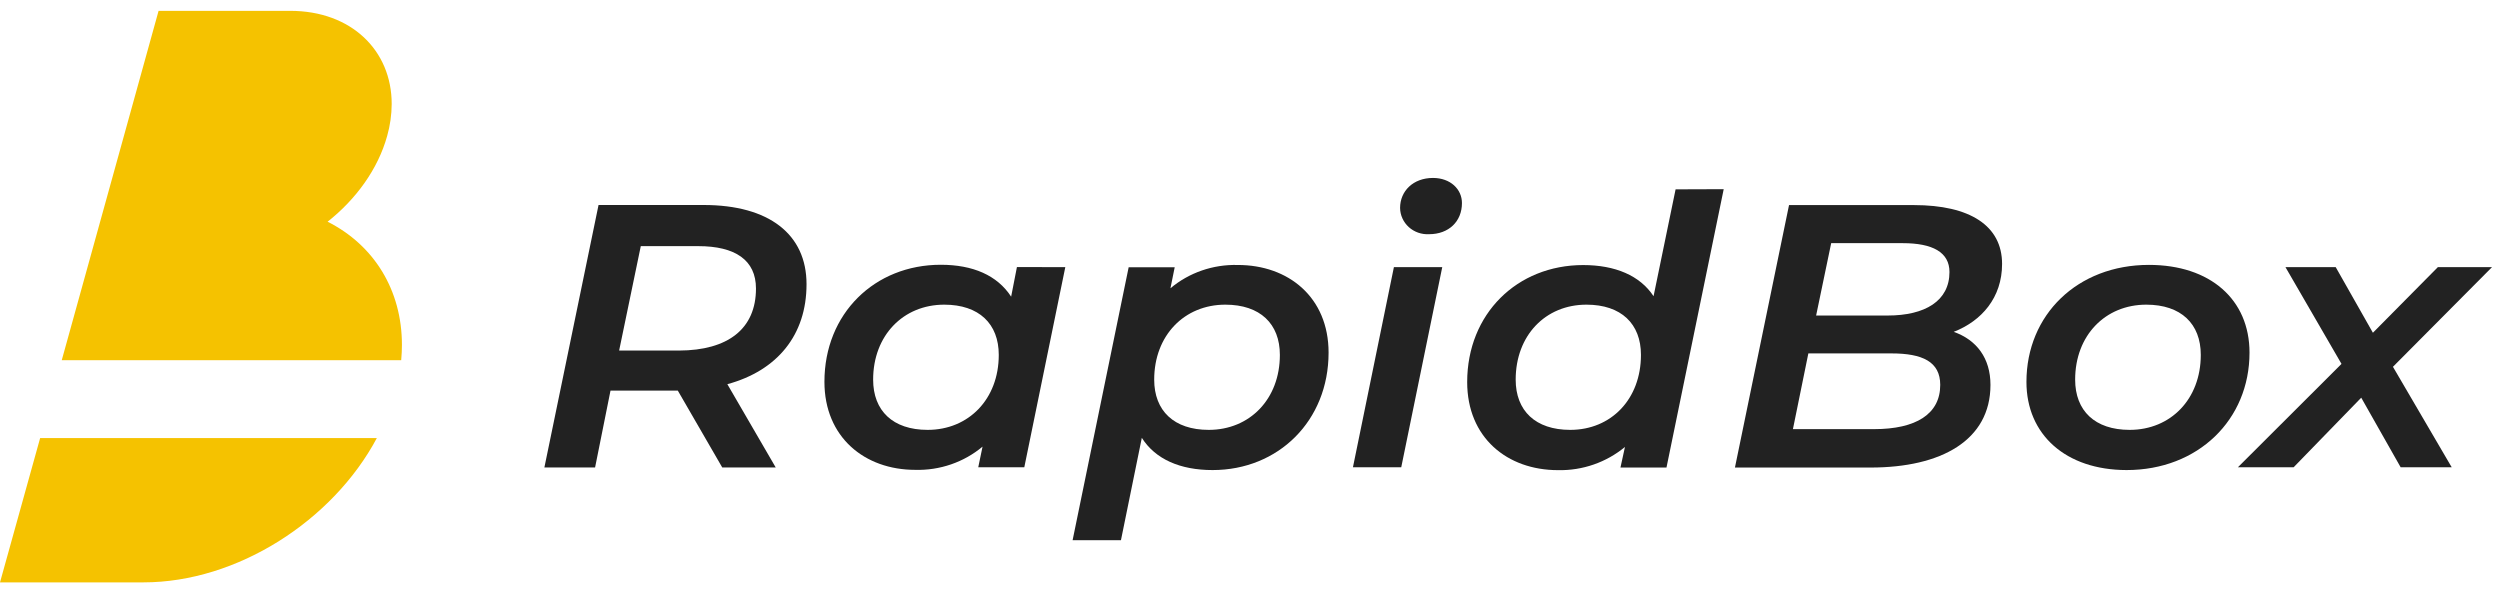 <svg width="118" height="28" viewBox="0 0 118 28" fill="none" xmlns="http://www.w3.org/2000/svg">
<path d="M0.948 26.558L2.476 21.041H16.474C15.496 22.528 14.194 23.797 12.656 24.763C10.808 25.919 8.721 26.557 6.778 26.557L0.948 26.558ZM3.776 16.363L7.902 1.442H13.488C14.691 1.442 15.716 1.808 16.457 2.498C17.164 3.164 17.56 4.113 17.56 5.164C17.556 5.612 17.493 6.058 17.372 6.49C16.997 7.845 16.099 9.141 14.826 10.14L14.162 10.664L14.925 11.051C16.894 12.045 18.022 13.927 18.022 16.213C18.022 16.263 18.022 16.312 18.022 16.361L3.776 16.363Z" fill="#F5C200"/>
<path d="M13.698 1.647C14.777 1.647 15.689 1.967 16.336 2.57C16.982 3.174 17.293 3.965 17.293 4.909C17.29 5.321 17.231 5.731 17.118 6.129C16.764 7.411 15.905 8.64 14.698 9.59L13.329 10.671L14.901 11.462C16.608 12.323 17.633 13.909 17.762 15.857H4.464L8.397 1.641H13.691L13.698 1.647ZM15.632 21.808C14.763 22.901 13.704 23.846 12.5 24.6C10.694 25.732 8.661 26.353 6.775 26.353H1.556L2.814 21.813H15.639L15.632 21.808ZM13.698 0.512H7.485L2.915 17H18.937C18.959 16.756 18.971 16.515 18.971 16.28C18.971 13.698 17.66 11.572 15.463 10.465C16.802 9.407 17.84 7.984 18.274 6.418C18.413 5.926 18.485 5.419 18.488 4.909C18.488 2.378 16.58 0.512 13.699 0.512H13.698ZM17.792 20.678H1.894L0 27.488H6.773C11.192 27.488 15.704 24.581 17.786 20.678H17.792Z" fill="#F5C200"/>
<path d="M34.331 18.134L36.614 22.064H34.09L31.992 18.436H28.816L28.088 22.064H25.695L28.251 9.676H33.215C36.298 9.676 38.068 11.058 38.068 13.411C38.072 15.813 36.685 17.494 34.331 18.134ZM35.682 13.618C35.682 12.273 34.697 11.618 32.964 11.618H30.245L29.223 16.546H32.051C34.35 16.539 35.682 15.529 35.682 13.618Z" fill="#222222"/>
<path d="M50.282 12.61L48.347 22.054H46.174L46.376 21.081C45.495 21.818 44.362 22.209 43.2 22.177C40.81 22.177 38.913 20.637 38.913 18.02C38.913 14.798 41.284 12.497 44.404 12.497C45.92 12.497 47.07 12.994 47.726 14.002L47.999 12.604L50.282 12.61ZM47.142 16.751C47.142 15.283 46.212 14.38 44.57 14.38C42.635 14.38 41.212 15.831 41.212 17.919C41.212 19.387 42.141 20.29 43.784 20.29C45.719 20.29 47.142 18.839 47.142 16.751Z" fill="#222222"/>
<path d="M62.709 16.644C62.709 19.865 60.336 22.187 57.235 22.187C55.702 22.187 54.533 21.674 53.894 20.666L52.909 25.497H50.627L53.273 12.614H55.446L55.245 13.606C56.124 12.868 57.257 12.476 58.42 12.507C60.81 12.503 62.709 14.029 62.709 16.644ZM60.41 16.751C60.41 15.283 59.479 14.38 57.836 14.38C55.903 14.38 54.478 15.831 54.478 17.919C54.478 19.387 55.41 20.29 57.053 20.29C58.986 20.29 60.41 18.839 60.41 16.751Z" fill="#222222"/>
<path d="M65.792 12.61H68.074L66.139 22.054H63.859L65.792 12.61ZM66.084 9.814C66.084 9.017 66.704 8.399 67.636 8.399C68.457 8.399 69.004 8.929 69.004 9.584C69.004 10.45 68.383 11.054 67.454 11.054C67.279 11.064 67.104 11.039 66.939 10.982C66.774 10.924 66.623 10.835 66.495 10.719C66.367 10.603 66.264 10.463 66.194 10.307C66.123 10.152 66.086 9.984 66.084 9.814Z" fill="#222222"/>
<path d="M81.359 8.929L78.658 22.068H76.486L76.698 21.095C75.82 21.824 74.696 22.215 73.541 22.191C71.132 22.191 69.251 20.651 69.251 18.034C69.251 14.813 71.606 12.511 74.726 12.511C76.24 12.511 77.409 13.008 78.048 13.981L79.088 8.937L81.359 8.929ZM77.453 16.751C77.453 15.283 76.522 14.38 74.881 14.38C72.946 14.38 71.54 15.831 71.54 17.919C71.54 19.387 72.472 20.29 74.115 20.29C76.047 20.29 77.453 18.839 77.453 16.751Z" fill="#222222"/>
<path d="M93.95 18.167C93.95 20.785 91.621 22.068 88.293 22.068H81.889L84.442 9.68H90.336C92.983 9.68 94.498 10.653 94.498 12.458C94.498 14.051 93.531 15.149 92.216 15.663C93.294 16.043 93.95 16.903 93.95 18.167ZM91.579 18.167C91.579 17.069 90.732 16.681 89.278 16.681H85.354L84.626 20.255H88.458C90.429 20.255 91.579 19.547 91.579 18.167ZM86.432 11.477L85.721 14.893H89.095C90.865 14.893 92.015 14.203 92.015 12.84C92.015 11.902 91.213 11.477 89.807 11.477H86.432Z" fill="#222222"/>
<path d="M95.648 18.026C95.648 14.858 98.055 12.503 101.432 12.503C104.316 12.503 106.177 14.131 106.177 16.644C106.177 19.812 103.75 22.187 100.373 22.187C97.509 22.183 95.648 20.52 95.648 18.026ZM103.877 16.751C103.877 15.283 102.946 14.38 101.305 14.38C99.37 14.38 97.947 15.831 97.947 17.919C97.947 19.387 98.877 20.29 100.52 20.29C102.455 20.29 103.877 18.839 103.877 16.751Z" fill="#222222"/>
<path d="M112.947 17.313L115.721 22.056H113.311L111.45 18.771L108.258 22.056H105.628L110.519 17.176L107.874 12.61H110.246L112.001 15.706L115.066 12.61H117.622L112.947 17.313Z" fill="#222222"/>
</svg>
